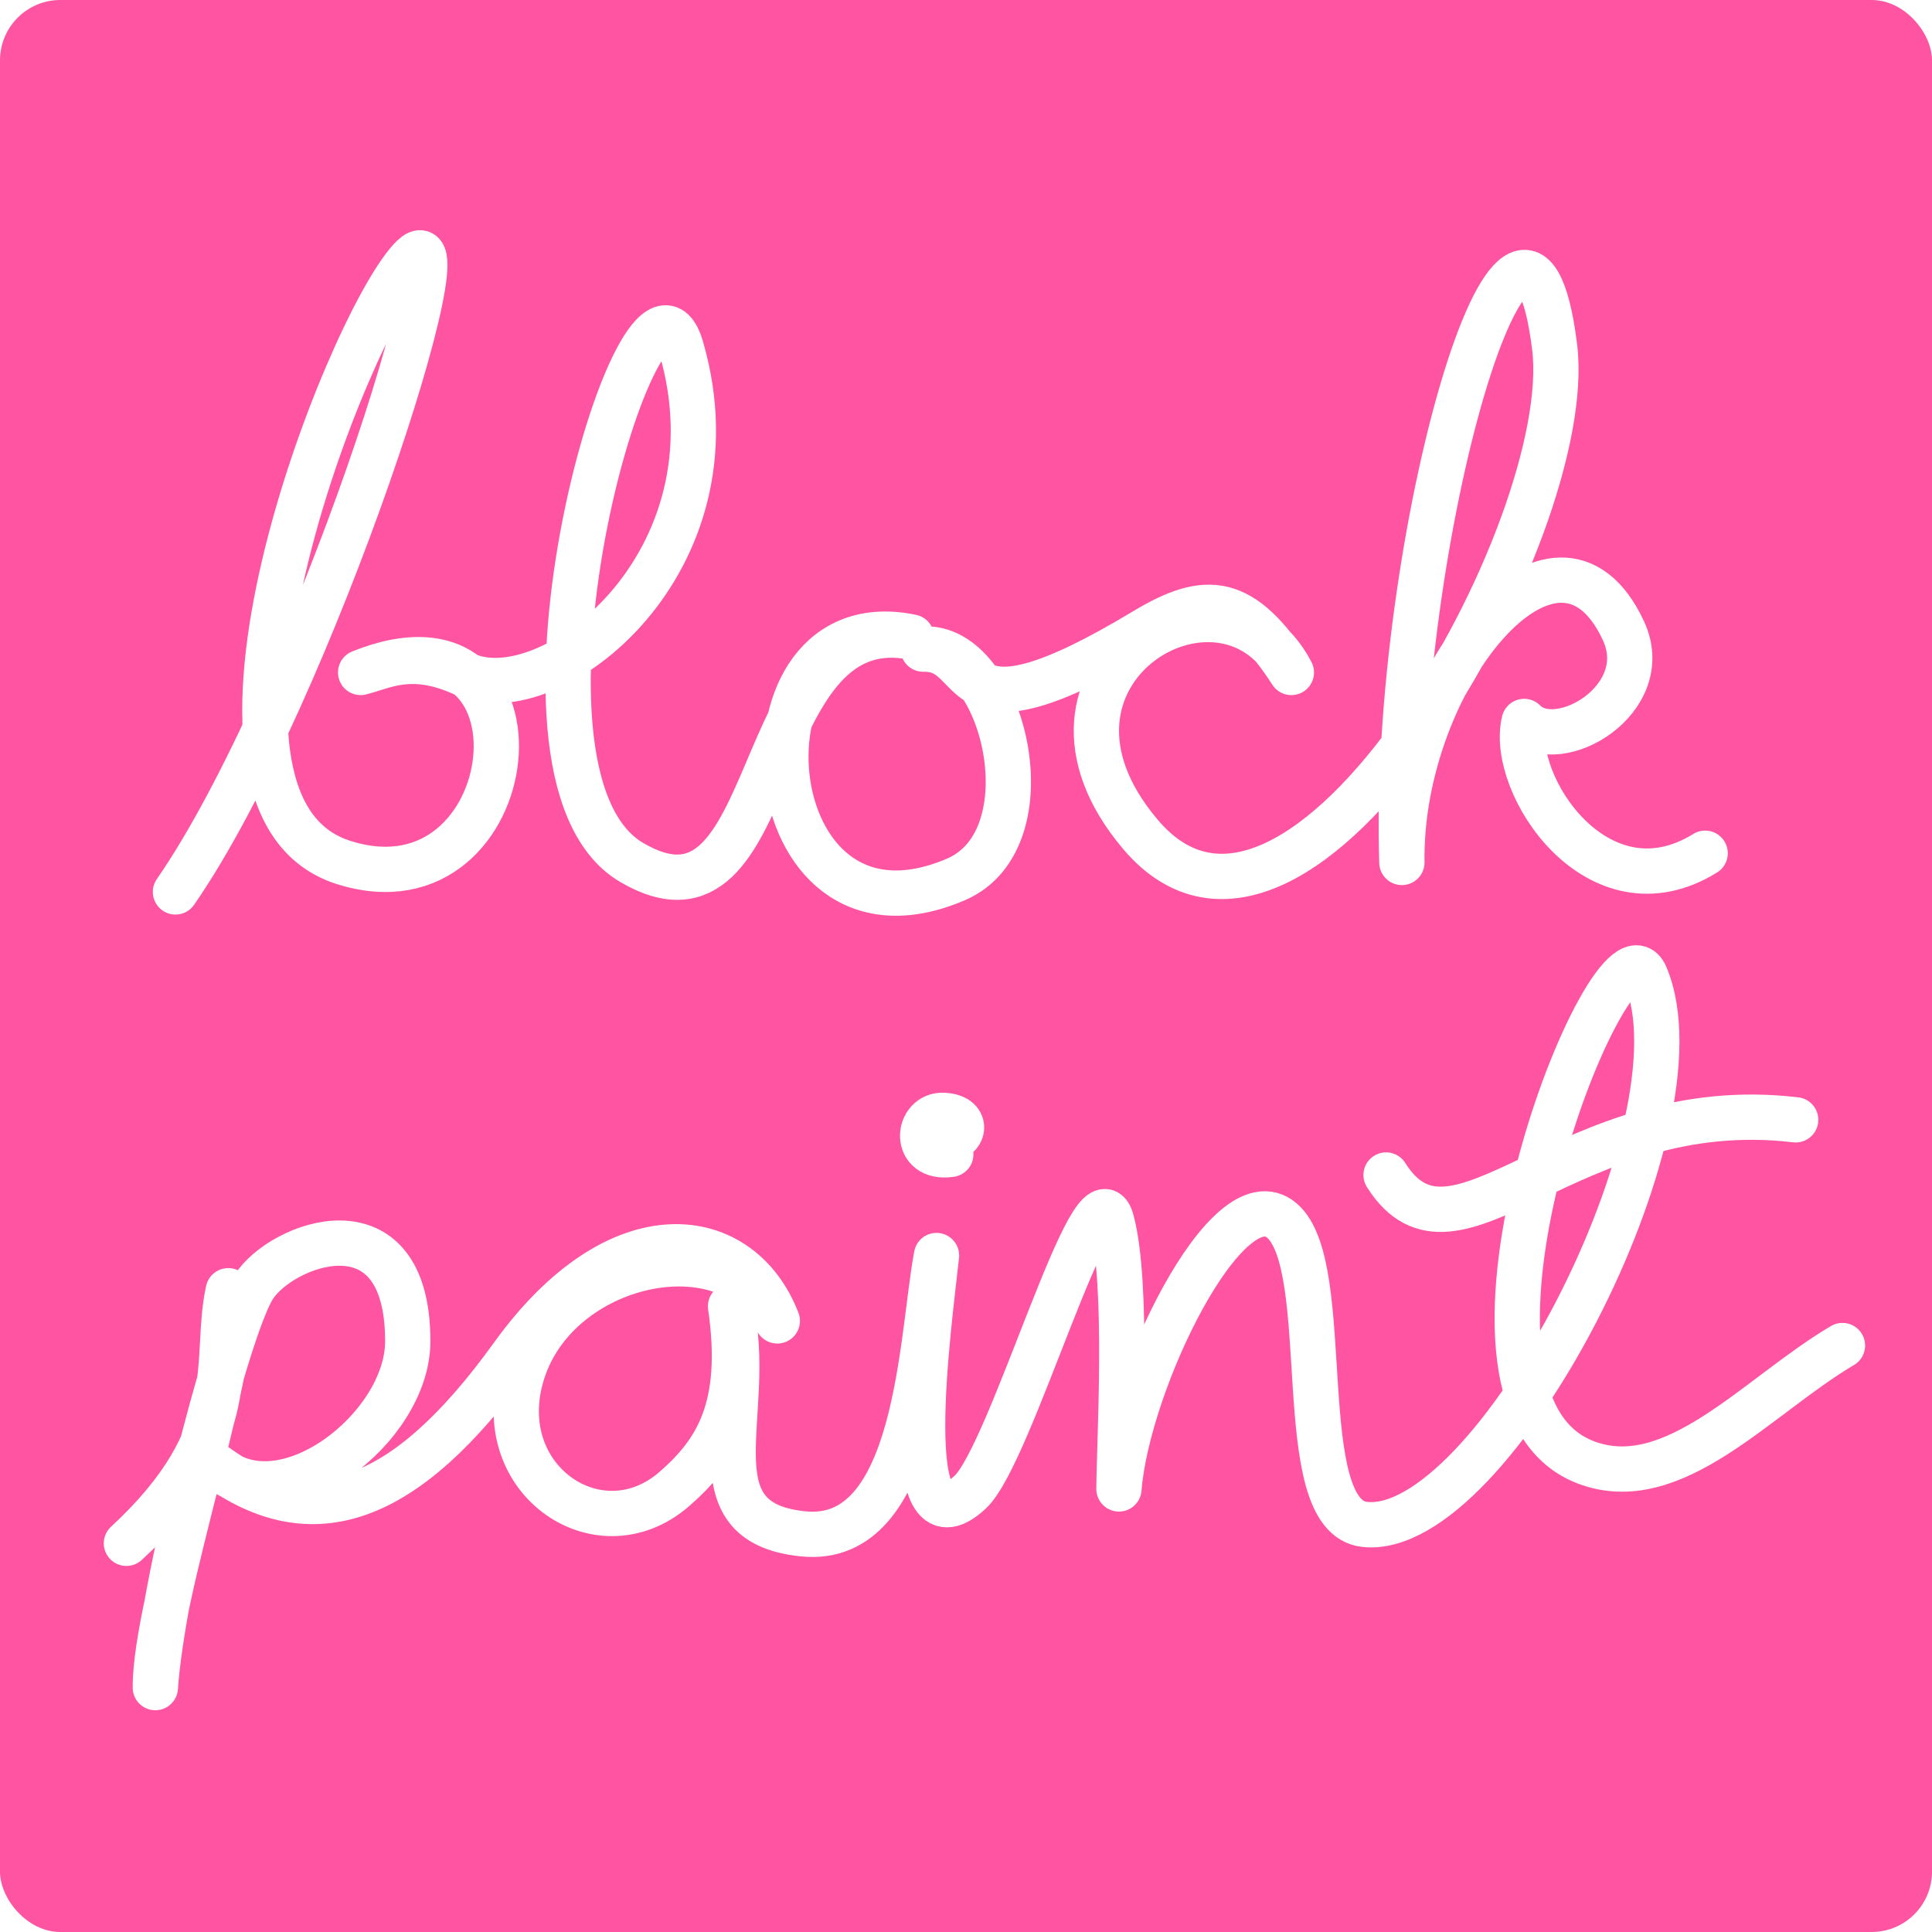 <?xml version="1.0" encoding="UTF-8"?>
<svg width="1024px" height="1024px" viewBox="0 0 1024 1024" version="1.1" xmlns="http://www.w3.org/2000/svg" xmlns:xlink="http://www.w3.org/1999/xlink">
    <!-- Generator: Sketch 54.1 (76490) - https://sketchapp.com -->
    <title>Icon</title>
    <desc>Created with Sketch.</desc>
    <g id="Icon" stroke="none" stroke-width="1" fill="none" fill-rule="evenodd">
        <rect fill="#FFFFFF" x="0" y="0" width="1024" height="1024"></rect>
        <rect id="Rectangle" fill="#FE54A1" x="0" y="0" width="1024" height="1024" rx="32"></rect>
        <g id="Logo-Split" transform="translate(67, 134)" stroke="#FFFFFF" stroke-linecap="round" stroke-linejoin="round" stroke-width="24">
            <g id="paint" transform="translate(0, 379)">
                <path d="M0,304.991 C62.914,246.893 45.856,207.831 53.979,171.117 C63.059,198.791 14.967,334.091 15.338,381.47 C18.801,329.09 52.983,192.307 67.385,169.274 C81.787,146.241 149.184,120.38 149.116,197.943 C149.076,244.044 82.643,295.128 47.279,263.881 C98.315,300.947 147.633,284.654 204.507,205.692 C261.381,126.73 325.548,136.655 344.989,187.104 C322.032,135.896 231.767,153.5 210.913,211.474 C190.059,269.448 249.785,311.645 290.459,276.16 C312.63,256.819 328.023,233.242 320.205,179.347 C333.606,235.871 297.64,293.885 358.824,299.99 C420.007,306.094 421.175,196.103 429.367,152.453 C425.49,188.919 407.668,314.677 447.246,277.855 C469.006,257.61 512.946,100.352 522.11,133.851 C531.274,167.35 526.159,252.274 526.065,276.16 C530.421,219.696 583.625,109.492 612.364,133.851 C641.104,158.211 616.499,290.544 656.267,294.964 C723.736,302.462 838.739,82.969 805.119,4.115 C788.105,-35.793 683.263,226.874 773.095,261.917 C819.779,280.128 864.296,226.86 909.541,200.163"></path>
                <path d="M667.646,109.774 C704.456,168.106 763.967,66.16 884.745,80.533" id="t"></path>
                <path d="M436.926,98.841 C416.473,101.895 418.834,77.26 433.311,78.167 C447.787,79.074 443.009,91.934 435.184,90.299" id="i"></path>
            </g>
            <path d="M26,338.741 C98.129,234.585 184.751,-34.295 150.397,3.637 C116.044,41.569 18.127,292.344 115.071,323.119 C212.015,353.894 230.187,179.699 124.14,222.418 C136.414,219.412 151.134,210.327 179.296,223.384 C224.262,244.233 327.113,164.344 294.077,50.373 C273.874,-19.325 187.222,275.871 267.806,323.119 C348.389,370.366 328.693,187.388 416.141,203.644 C317.941,182.986 330.466,378.814 439.596,332.154 C489.912,310.642 464.61,207.117 422.313,210.055 C455.611,209.291 433.386,264.356 539.637,200.332 C572.789,180.355 591.365,182.16 617.451,222.418 C581.695,153.641 464.725,222.44 537.506,308.301 C621.885,407.843 768.938,146.429 756.985,49.926 C740.406,-83.917 670.607,151.266 676.023,323.119 C674.569,225.448 757.969,123.796 793.464,200.332 C810.309,236.652 758.696,266.687 740.838,248.384 C732.675,281.467 779.872,353.465 836.76,318.233" id="block"></path>
        </g>
    </g>
</svg>